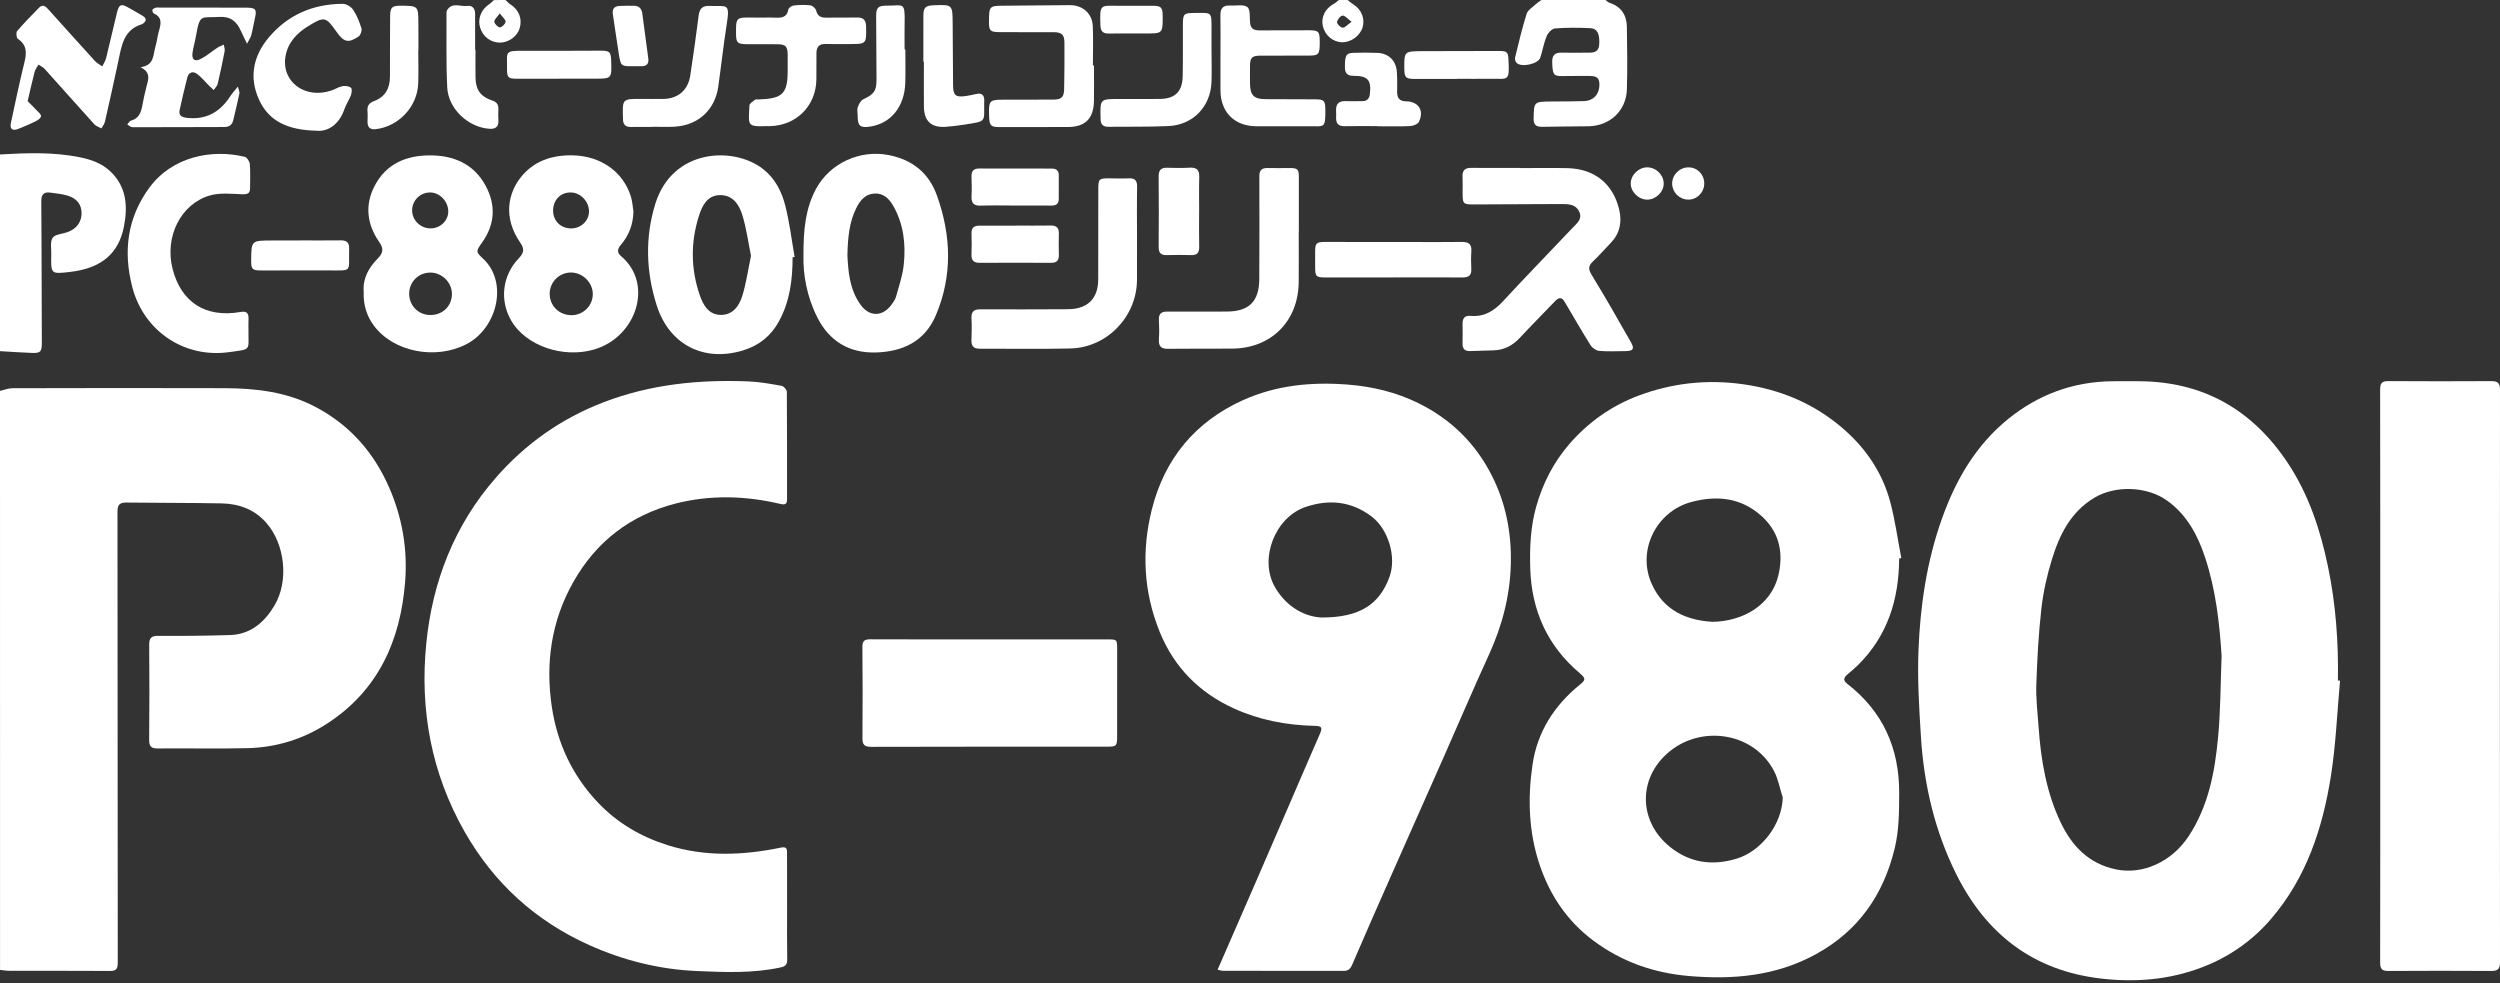 <svg width="356" height="140" viewBox="0 0 356 140" fill="none" xmlns="http://www.w3.org/2000/svg">
<rect x="0" y="0" width="356" height="140" fill="#333333" stroke="none"/>
<path d="M0 55.662C0.595 55.529 1.191 55.283 1.786 55.283C11.857 55.26 21.93 55.241 32.001 55.277C36.455 55.294 40.833 55.803 44.871 57.919C49.785 60.492 53.23 64.398 55.432 69.458C57.291 73.731 58.052 78.218 57.692 82.822C57.036 91.183 53.892 98.29 46.597 103.029C43.165 105.259 39.338 106.438 35.255 106.538C31.001 106.643 26.741 106.538 22.484 106.58C21.534 106.588 21.23 106.303 21.241 105.333C21.288 100.835 21.282 96.335 21.246 91.837C21.238 90.851 21.54 90.535 22.562 90.543C25.949 90.574 29.339 90.532 32.727 90.433C35.684 90.344 37.665 88.613 39.088 86.217C41.163 82.73 40.584 77.479 37.925 74.454C36.23 72.527 34.025 71.732 31.56 71.682C27.062 71.593 22.564 71.624 18.067 71.563C17.114 71.549 16.726 71.801 16.729 72.842C16.756 94.266 16.748 115.689 16.77 137.113C16.77 137.968 16.541 138.268 15.668 138.262C10.893 138.232 6.115 138.251 1.341 138.24C0.895 138.24 0.451 138.16 0.006 138.115C0 110.635 0 83.148 0 55.662Z" fill="white"/>
<path d="M270.442 79.528C270.406 85.356 268.794 90.574 264.526 94.756C264.058 95.216 263.542 95.629 263.049 96.061C262.537 96.509 262.423 96.886 263.063 97.385C268.11 101.309 270.456 106.524 270.444 112.873C270.439 115.573 270.436 118.257 269.78 120.913C268.154 127.488 264.611 132.57 258.596 135.872C252.901 138.999 246.786 139.525 240.488 138.982C235.494 138.553 230.91 136.952 226.872 133.928C223.191 131.169 220.74 127.555 219.264 123.203C217.666 118.492 217.527 113.676 218.236 108.854C218.917 104.228 221.319 100.467 224.955 97.512C225.831 96.8 225.819 96.595 224.953 95.861C220.316 91.939 218.073 86.882 217.904 80.866C217.821 77.922 217.948 74.997 218.76 72.131C219.698 68.818 221.23 65.816 223.479 63.226C226.196 60.091 229.523 57.748 233.422 56.302C238.172 54.54 243.066 54.009 248.107 54.701C253.563 55.452 258.424 57.504 262.57 61.132C265.764 63.927 268.068 67.361 269.168 71.471C269.868 74.092 270.231 76.8 270.746 79.468C270.641 79.49 270.541 79.509 270.442 79.528ZM253.862 113.576C253.458 112.308 253.225 110.948 252.619 109.784C249.863 104.508 242.867 103.273 238.217 106.649C233.256 110.247 233.048 116.803 237.862 120.641C240.637 122.857 243.806 123.32 247.251 122.289C250.832 121.215 253.76 117.376 253.862 113.576ZM243.825 88.546C248.132 88.499 252.284 86.203 253.27 81.805C254.009 78.501 253.272 75.632 250.771 73.418C247.905 70.882 244.512 70.502 240.85 71.483C235.835 72.823 233.068 78.412 235.206 83.154C236.92 86.96 240.164 88.317 243.825 88.546Z" fill="white"/>
<path d="M333.222 96.925C332.807 101.462 332.629 106.037 331.918 110.527C330.743 117.938 328.439 124.971 323.429 130.817C320.748 133.947 317.488 136.238 313.621 137.725C308.954 139.52 304.127 139.913 299.244 139.353C289.586 138.251 282.809 133.039 278.532 124.403C275.494 118.268 273.973 111.737 273.544 104.954C273.281 100.819 273.026 96.659 273.195 92.527C273.453 86.201 274.369 79.955 276.508 73.925C278.488 68.339 281.363 63.373 286.016 59.62C290.256 56.2 295.147 54.385 300.631 54.291C301.947 54.269 303.263 54.283 304.575 54.288C313.751 54.327 320.753 58.357 325.777 65.924C328.763 70.422 330.422 75.457 331.511 80.708C332.621 86.051 333.009 91.452 332.918 96.897C333.017 96.905 333.12 96.916 333.222 96.925ZM316.355 93.413C316.061 88.644 315.513 83.949 314.017 79.415C312.965 76.224 311.43 73.313 308.586 71.28C305.75 69.253 301.28 69.076 298.274 70.857C294.882 72.867 293.275 76.133 292.187 79.675C291.489 81.944 290.96 84.301 290.694 86.655C290.289 90.253 290.093 93.881 289.971 97.501C289.904 99.492 290.151 101.498 290.292 103.494C290.625 108.211 291.392 112.839 293.455 117.146C295.067 120.509 297.463 122.993 301.282 123.796C305.107 124.602 309.245 122.755 311.68 119.052C314.483 114.789 315.397 109.917 315.856 104.982C316.216 101.14 316.203 97.268 316.355 93.413Z" fill="white"/>
<path d="M173.385 138.088C175.188 133.953 176.93 129.975 178.658 125.99C180.184 122.478 181.699 118.96 183.22 115.443C184.782 111.831 186.328 108.211 187.909 104.608C188.352 103.597 188.272 103.384 187.192 103.359C183.209 103.27 179.351 102.542 175.72 100.891C170.795 98.65 167.209 95.047 165.153 90.009C162.827 84.303 162.544 78.393 164.034 72.499C165.846 65.323 170.211 60.044 177.005 56.981C181.705 54.862 186.696 54.369 191.82 54.757C195.387 55.025 198.788 55.837 201.985 57.413C206.593 59.684 210.094 63.107 212.432 67.71C214.434 71.651 215.24 75.856 215.143 80.229C215.044 84.774 213.922 89.089 212.027 93.23C209.814 98.063 207.729 102.954 205.58 107.815C203.151 113.307 200.705 118.789 198.279 124.281C196.351 128.64 194.426 133 192.545 137.379C192.285 137.985 191.983 138.254 191.338 138.254C185.627 138.243 179.916 138.251 174.205 138.243C173.972 138.246 173.748 138.16 173.385 138.088ZM188.205 87.934C193.681 87.932 196.434 86.037 197.858 82.171C198.902 79.337 197.708 75.308 195.243 73.491C192.377 71.38 189.263 71.059 185.915 72.192C181.544 73.671 179.259 79.603 181.547 83.594C183.317 86.674 186.095 87.851 188.205 87.934Z" fill="white"/>
<path d="M112.083 129.128C112.083 131.62 112.058 134.113 112.1 136.603C112.111 137.337 111.867 137.611 111.147 137.766C107.208 138.617 103.214 138.445 99.251 138.276C93.93 138.049 88.807 136.78 83.929 134.59C76.235 131.133 70.308 125.735 66.145 118.406C61.414 110.075 59.761 101.063 60.703 91.618C61.581 82.816 64.686 74.826 70.554 68.087C74.795 63.215 79.919 59.584 86.006 57.258C92.668 54.712 99.55 54.034 106.582 54.313C108.164 54.377 109.745 54.665 111.307 54.945C111.607 54.997 112.041 55.499 112.044 55.795C112.088 60.883 112.075 65.971 112.077 71.059C112.077 71.732 111.875 71.937 111.127 71.76C106.142 70.588 101.115 70.436 96.143 71.721C89.781 73.369 84.921 77.099 81.669 82.827C78.506 88.394 77.645 94.435 78.584 100.68C79.359 105.846 81.514 110.466 85.156 114.293C87.904 117.179 91.23 119.14 95.033 120.34C100.406 122.037 105.81 121.813 111.23 120.694C112.113 120.511 112.075 121.01 112.075 121.544C112.088 124.073 112.083 126.599 112.083 129.128Z" fill="white"/>
<path d="M338.95 96.166C338.95 82.6 338.958 69.034 338.931 55.468C338.928 54.551 339.202 54.263 340.108 54.269C344.988 54.302 349.865 54.299 354.746 54.272C355.671 54.266 356 54.532 356 55.518C355.975 82.683 355.975 109.848 356 137.016C356 137.999 355.676 138.27 354.748 138.265C349.868 138.234 344.991 138.234 340.111 138.265C339.208 138.27 338.931 137.988 338.933 137.068C338.961 123.436 338.95 109.801 338.95 96.166Z" fill="white"/>
<path d="M140.982 91.05C146.552 91.05 152.119 91.047 157.689 91.05C159.079 91.05 159.082 91.067 159.082 92.432C159.079 96.515 159.082 100.595 159.079 104.677C159.079 106.286 159.035 106.328 157.473 106.328C146.336 106.328 135.196 106.314 124.06 106.35C123.074 106.353 122.805 106.023 122.813 105.101C122.844 100.777 122.852 96.454 122.805 92.13C122.794 91.208 123.165 91.034 123.965 91.036C129.638 91.059 135.31 91.05 140.982 91.05Z" fill="white"/>
<path d="M0 21.994C3.793 21.778 7.588 21.634 11.342 22.389C12.941 22.71 14.482 23.244 15.708 24.403C18.043 26.608 18.209 29.419 17.645 32.282C16.873 36.199 14.325 38.227 9.948 38.725C7.259 39.032 7.256 39.029 7.295 36.387C7.295 36.354 7.295 36.318 7.298 36.285C7.337 35.463 7.104 34.462 7.494 33.87C7.829 33.361 8.872 33.317 9.6 33.062C10.842 32.631 11.591 31.657 11.616 30.456C11.641 29.192 11.022 28.287 9.658 27.867C8.842 27.615 7.97 27.54 7.121 27.424C6.23 27.302 5.873 27.737 5.879 28.622C5.912 32.802 5.92 36.979 5.934 41.16C5.942 43.716 5.953 46.272 5.956 48.828C5.956 50.098 5.774 50.303 4.523 50.256C3.015 50.2 1.508 50.09 0 50.004C0 40.664 0 31.33 0 21.994Z" fill="white"/>
<path d="M228.621 0.003C228.809 0.136 228.981 0.327 229.191 0.396C230.862 0.941 231.642 2.15 231.667 3.834C231.711 6.806 231.761 9.78 231.667 12.748C231.573 15.777 229.235 17.935 226.195 17.979C223.984 18.013 221.774 18.015 219.563 18.057C218.739 18.073 218.371 17.755 218.388 16.892C218.438 14.477 218.418 14.477 220.905 14.452C222.46 14.436 224.015 14.449 225.569 14.4C226.856 14.358 227.689 13.492 227.752 12.231C227.802 11.199 227.489 10.831 226.446 10.817C225.099 10.798 223.752 10.831 222.405 10.831C221.201 10.831 221.096 10.621 221.035 8.864C221.002 7.876 221.4 7.478 222.371 7.5C223.683 7.53 224.997 7.497 226.311 7.5C227.088 7.503 227.658 7.304 227.725 6.377C227.83 4.911 227.484 4.067 226.499 4.014C224.811 3.926 223.11 3.92 221.428 4.05C220.997 4.083 220.438 4.678 220.244 5.143C219.837 6.125 219.669 7.201 219.334 8.217C219.032 9.13 216.584 9.644 215.948 8.936C215.79 8.762 215.696 8.41 215.751 8.183C216.26 6.106 216.744 4.017 217.389 1.978C217.561 1.43 218.238 1.032 218.706 0.592C218.944 0.368 219.232 0.199 219.494 0.003C222.535 0.003 225.578 0.003 228.621 0.003Z" fill="white"/>
<path d="M71.989 0.003C72.208 0.202 72.401 0.44 72.648 0.598C73.884 1.392 74.388 2.617 74.012 3.987C73.691 5.146 72.454 6.064 71.206 6.07C69.881 6.075 68.755 5.223 68.362 3.915C67.989 2.675 68.52 1.347 69.665 0.598C69.912 0.437 70.111 0.205 70.332 0.006C70.883 0.003 71.436 0.003 71.989 0.003ZM71.165 1.903C70.78 2.457 70.352 2.805 70.388 3.099C70.426 3.411 70.908 3.895 71.187 3.893C71.48 3.887 71.964 3.406 71.992 3.099C72.017 2.8 71.572 2.457 71.165 1.903Z" fill="white"/>
<path d="M191.899 0.003C192.164 0.207 192.413 0.44 192.695 0.614C193.874 1.345 194.413 2.661 194.026 3.912C193.653 5.115 192.372 6.042 191.11 6.017C189.816 5.992 188.67 5.035 188.374 3.726C188.084 2.443 188.706 1.203 189.946 0.539C190.203 0.401 190.416 0.183 190.651 0C191.069 0.003 191.484 0.003 191.899 0.003ZM192.466 3.101C191.882 2.672 191.509 2.188 191.188 2.221C190.875 2.252 190.433 2.791 190.394 3.145C190.366 3.4 190.906 3.942 191.196 3.945C191.545 3.945 191.893 3.508 192.466 3.101Z" fill="white"/>
<path d="M51.791 41.53C51.636 39.671 52.508 38.105 53.803 36.799C54.599 35.994 54.63 35.372 54.013 34.481C52.264 31.95 51.907 29.236 53.354 26.458C54.989 23.318 57.842 22.14 61.175 22.126C64.55 22.112 67.447 23.307 69.142 26.428C70.636 29.178 70.498 31.928 68.658 34.525C67.784 35.759 67.712 35.84 68.786 36.833C72.415 40.191 70.819 46.753 66.39 49.027C62.016 51.274 56.038 50.126 53.244 46.377C52.192 44.961 51.719 43.375 51.791 41.53ZM61.253 44.861C63.029 44.883 64.365 43.58 64.354 41.837C64.346 40.213 62.943 38.827 61.297 38.816C59.609 38.805 58.27 40.13 58.265 41.818C58.259 43.508 59.565 44.842 61.253 44.861ZM61.355 32.523C62.708 32.506 63.823 31.427 63.834 30.124C63.845 28.702 62.627 27.416 61.264 27.407C59.842 27.399 58.696 28.53 58.688 29.947C58.682 31.377 59.886 32.542 61.355 32.523Z" fill="white"/>
<path d="M90.2 30.105C90.17 31.928 89.57 33.508 88.405 34.877C87.926 35.438 87.818 35.956 88.441 36.479C93.108 40.39 90.665 47.993 84.601 49.769C80.172 51.066 74.816 49.238 72.758 45.586C71.136 42.709 71.532 39.237 73.87 36.786C74.589 36.031 74.725 35.48 74.099 34.578C71.557 30.91 72.428 27.477 74.102 25.322C75.972 22.912 78.617 22.068 81.53 22.121C85.622 22.195 88.814 24.536 89.863 28.074C90.054 28.727 90.092 29.427 90.2 30.105ZM81.417 44.883C83.079 44.869 84.44 43.489 84.415 41.84C84.391 40.188 82.913 38.772 81.251 38.805C79.582 38.838 78.249 40.216 78.277 41.876C78.302 43.599 79.66 44.9 81.417 44.883ZM81.334 32.528C82.739 32.531 83.898 31.413 83.876 30.077C83.854 28.641 82.639 27.407 81.248 27.405C79.801 27.402 78.758 28.495 78.761 30.005C78.766 31.463 79.851 32.525 81.334 32.528Z" fill="white"/>
<path d="M112.867 36.633C112.861 39.818 112.482 42.905 110.919 45.763C109.796 47.818 108.139 49.16 105.928 49.86C100.307 51.639 95.322 49.132 93.524 43.514C91.991 38.722 91.828 33.839 93.319 29.017C95.751 21.163 104.451 20.796 108.648 24.06C110.366 25.396 111.315 27.277 111.827 29.288C112.435 31.681 112.726 34.157 113.154 36.597C113.058 36.609 112.961 36.622 112.867 36.633ZM106.944 36.434C106.548 34.495 106.288 32.506 105.707 30.614C105.256 29.15 104.354 27.761 102.537 27.784C100.739 27.806 100.017 29.233 99.552 30.669C98.326 34.462 98.354 38.288 99.654 42.056C100.136 43.447 100.913 44.822 102.631 44.842C104.388 44.861 105.284 43.525 105.724 42.072C106.266 40.277 106.532 38.396 106.944 36.434Z" fill="white"/>
<path d="M114.413 36.47C114.394 32.617 114.723 29.618 116.225 26.854C118.192 23.236 122.444 21.294 126.5 22.074C129.927 22.732 132.276 24.619 133.441 27.897C135.457 33.574 135.651 39.267 133.269 44.892C131.687 48.629 128.53 50.087 124.718 50.192C120.972 50.297 118.131 48.626 116.402 45.235C114.875 42.236 114.352 39.021 114.413 36.47ZM120.671 36.307C120.784 38.606 120.953 41.204 122.56 43.417C123.819 45.149 125.686 45.118 126.953 43.389C127.216 43.03 127.49 42.637 127.603 42.216C128.016 40.725 128.53 39.234 128.693 37.71C129.003 34.783 128.685 31.9 127.177 29.28C126.585 28.251 125.742 27.449 124.436 27.565C123.16 27.679 122.458 28.575 121.927 29.645C120.933 31.651 120.734 33.812 120.671 36.307Z" fill="white"/>
<path d="M216.451 23.936C218.698 23.936 220.947 23.894 223.19 23.944C227.055 24.035 229.691 26.154 230.571 29.839C231 31.64 230.665 33.264 229.335 34.631C228.491 35.497 227.697 36.415 226.82 37.245C226.178 37.854 226.153 38.321 226.632 39.107C228.568 42.288 230.433 45.517 232.262 48.765C232.787 49.697 232.544 49.987 231.465 49.998C230.22 50.012 228.969 50.073 227.736 49.965C227.296 49.926 226.74 49.547 226.496 49.16C225.213 47.116 224.02 45.016 222.784 42.944C222.347 42.211 221.912 42.385 221.398 42.927C219.76 44.662 218.061 46.338 216.443 48.087C215.422 49.191 214.227 49.83 212.73 49.888C211.591 49.932 210.451 49.96 209.314 49.993C208.572 50.015 208.249 49.647 208.265 48.911C208.287 47.979 208.285 47.044 208.268 46.112C208.254 45.34 208.583 44.905 209.377 44.977C211.355 45.16 212.766 44.269 214.072 42.853C217.303 39.345 220.642 35.939 223.915 32.467C224.507 31.839 225.37 31.22 224.892 30.163C224.416 29.109 223.409 29.048 222.407 29.054C218.191 29.076 213.972 29.098 209.756 29.112C208.404 29.117 208.279 28.982 208.276 27.626C208.276 26.796 208.301 25.966 208.265 25.136C208.226 24.24 208.633 23.897 209.505 23.905C211.82 23.93 214.136 23.913 216.451 23.913C216.451 23.924 216.451 23.93 216.451 23.936Z" fill="white"/>
<path d="M35.383 47.052C35.344 49.971 35.883 49.691 32.613 50.145C26.239 51.03 20.452 47.154 18.825 40.833C17.533 35.806 18.117 31.012 21.265 26.73C24.552 22.259 30.201 21.21 34.846 22.328C35.164 22.405 35.54 22.981 35.573 23.354C35.67 24.486 35.607 25.631 35.612 26.771C35.615 27.562 35.236 27.687 34.483 27.662C32.948 27.609 31.319 27.416 29.888 27.833C25.703 29.048 23.418 33.756 24.577 38.293C25.797 43.068 29.299 45.298 34.257 44.424C35.098 44.275 35.421 44.579 35.391 45.395C35.363 45.945 35.383 46.499 35.383 47.052Z" fill="white"/>
<path d="M161.91 33.649C161.91 35.721 161.918 37.793 161.907 39.865C161.88 45.077 157.655 49.498 152.429 49.622C148.114 49.724 143.795 49.642 139.48 49.655C138.63 49.658 138.309 49.252 138.334 48.438C138.365 47.404 138.401 46.363 138.34 45.331C138.285 44.369 138.686 44.042 139.61 44.048C143.616 44.067 147.621 44.053 151.627 44.037C152.211 44.034 152.811 44.026 153.378 43.901C155.359 43.461 156.377 42.061 156.386 39.779C156.402 35.533 156.399 31.283 156.399 27.034C156.399 25.463 156.469 25.388 158.023 25.396C158.922 25.402 159.821 25.443 160.715 25.399C161.611 25.352 161.941 25.692 161.924 26.605C161.88 28.951 161.91 31.3 161.91 33.649Z" fill="white"/>
<path d="M184.938 33.001C184.938 35.386 184.958 37.771 184.936 40.155C184.886 45.746 181.021 49.608 175.452 49.644C172.412 49.664 169.369 49.628 166.328 49.669C165.324 49.683 164.962 49.293 165.028 48.311C165.089 47.417 165.081 46.513 165.028 45.616C164.973 44.723 165.321 44.361 166.22 44.369C169.02 44.391 171.82 44.363 174.619 44.366C177.856 44.369 179.309 42.955 179.322 39.705C179.345 34.833 179.35 29.958 179.331 25.087C179.328 24.221 179.696 23.908 180.515 23.927C181.552 23.952 182.59 23.936 183.624 23.93C184.781 23.925 184.958 24.099 184.955 25.225C184.952 27.817 184.955 30.409 184.955 33.001C184.949 33.001 184.944 33.001 184.938 33.001Z" fill="white"/>
<path d="M20.007 9.567C22.01 9.32 21.791 7.768 22.143 6.601C22.361 5.876 22.428 5.104 22.641 4.377C22.934 3.381 23.122 2.473 21.919 1.923C21.786 1.862 21.661 1.555 21.703 1.417C21.747 1.273 21.988 1.157 22.165 1.096C22.32 1.043 22.505 1.079 22.679 1.079C26.796 1.082 30.91 1.082 35.023 1.09C36.437 1.093 36.603 1.323 36.285 2.678C36.102 3.45 35.983 4.241 35.784 5.008C35.698 5.337 35.48 5.63 35.178 6.225C34.797 5.434 34.534 4.93 34.307 4.413C33.709 3.052 32.819 2.302 31.189 2.41C28.627 2.579 28.472 1.879 27.9 5.16C27.764 5.943 27.529 6.709 27.416 7.495C27.274 8.488 27.714 8.845 28.611 8.38C29.454 7.94 30.193 7.298 30.995 6.77C31.261 6.595 31.574 6.493 31.864 6.358C31.911 6.665 32.047 6.991 31.991 7.279C31.693 8.839 31.366 10.397 30.998 11.94C30.921 12.258 30.622 12.527 30.425 12.817C30.188 12.593 29.947 12.375 29.715 12.148C29.159 11.597 28.663 10.958 28.035 10.507C27.46 10.095 26.868 10.286 26.674 11.036C26.279 12.574 25.916 14.123 25.579 15.678C25.41 16.452 25.883 16.69 26.577 16.776C29.327 17.108 31.325 15.968 32.788 13.708C33.051 13.301 33.388 12.944 33.87 12.336C34.003 12.878 34.133 13.108 34.094 13.299C33.82 14.582 33.516 15.858 33.211 17.133C33.051 17.8 32.619 18.087 31.928 18.087C27.57 18.093 23.216 18.121 18.859 18.115C18.613 18.115 18.369 17.863 18.123 17.73C18.295 17.54 18.436 17.233 18.643 17.177C19.722 16.89 20.071 16.098 20.248 15.116C20.411 14.198 20.616 13.288 20.845 12.383C21.108 11.365 21.564 10.327 20.007 9.567Z" fill="white"/>
<path d="M3.939 14.411C4.29 14.762 4.741 15.194 5.167 15.65C5.433 15.935 5.884 16.295 5.842 16.557C5.795 16.853 5.328 17.149 4.979 17.324C4.207 17.708 3.405 18.032 2.603 18.353C1.778 18.682 1.366 18.372 1.552 17.509C2.171 14.604 2.785 11.694 3.494 8.811C3.823 7.472 3.815 6.382 2.539 5.527C2.335 5.392 2.263 4.634 2.437 4.426C3.422 3.273 4.492 2.186 5.555 1.101C6.127 0.517 6.542 0.955 6.93 1.386C9.129 3.826 11.317 6.274 13.53 8.698C13.813 9.008 14.216 9.204 14.565 9.453C14.748 9.066 15.002 8.698 15.105 8.291C15.644 6.114 16.134 3.92 16.67 1.743C16.947 0.617 17.26 0.501 18.258 1.068C18.95 1.461 19.644 1.848 20.322 2.26C20.892 2.606 20.887 2.996 20.341 3.378C20.314 3.397 20.286 3.425 20.256 3.436C17.633 4.191 17.326 6.443 16.867 8.623C16.255 11.531 15.605 14.43 14.944 17.326C14.867 17.667 14.612 17.965 14.441 18.284C14.1 18.093 13.683 17.974 13.434 17.7C11.066 15.088 8.733 12.446 6.374 9.829C6.136 9.567 5.784 9.406 5.486 9.199C5.295 9.539 5.026 9.857 4.932 10.222C4.589 11.525 4.304 12.842 3.939 14.411Z" fill="white"/>
<path d="M155.782 9.323C155.782 11.016 155.81 12.709 155.777 14.4C155.727 16.903 154.535 18.076 152.064 18.087C148.816 18.101 145.568 18.098 142.321 18.096C141.103 18.093 140.899 17.88 140.852 16.638C140.843 16.43 140.841 16.223 140.838 16.015C140.81 14.416 141.004 14.206 142.589 14.198C145.043 14.184 147.494 14.192 149.948 14.184C151.146 14.178 151.514 13.863 151.536 12.665C151.58 10.455 151.591 8.244 151.574 6.031C151.566 4.924 151.154 4.581 150.028 4.581C147.436 4.581 144.846 4.59 142.254 4.573C141.009 4.565 140.818 4.346 140.83 3.107C140.849 0.811 140.849 0.822 143.187 0.811C146.227 0.797 149.264 0.769 152.305 0.733C154.142 0.711 155.539 1.895 155.614 3.727C155.691 5.588 155.63 7.456 155.63 9.32C155.683 9.323 155.732 9.323 155.782 9.323Z" fill="white"/>
<path d="M173.798 7.754C173.798 5.887 173.817 4.02 173.789 2.155C173.776 1.198 174.166 0.728 175.148 0.789C175.997 0.841 177.076 0.581 177.629 1.007C178.083 1.358 177.925 2.515 178.017 3.317C178.113 4.189 178.7 4.33 179.425 4.327C181.74 4.316 184.059 4.319 186.374 4.313C187.774 4.31 187.926 4.471 187.932 5.962C187.94 7.741 187.804 7.915 186.338 7.918C184.056 7.923 181.773 7.918 179.494 7.926C178.285 7.932 178.011 8.2 178 9.376C177.992 10.239 177.986 11.105 178.003 11.968C178.03 13.547 178.57 14.104 180.13 14.12C182.515 14.142 184.9 14.131 187.287 14.145C188.554 14.153 188.717 14.333 188.728 15.589C188.75 18.32 188.634 17.979 186.371 17.977C183.881 17.974 181.394 17.985 178.905 17.979C175.781 17.968 173.792 15.96 173.795 12.836C173.798 11.143 173.795 9.448 173.795 7.754C173.795 7.754 173.795 7.754 173.798 7.754Z" fill="white"/>
<path d="M108.559 2.506C109.146 2.506 109.735 2.484 110.321 2.512C111.234 2.553 112.053 2.534 112.263 1.347C112.305 1.112 112.745 0.811 113.027 0.78C113.813 0.694 114.62 0.664 115.401 0.763C115.713 0.805 116.15 1.203 116.225 1.513C116.427 2.34 116.93 2.523 117.666 2.512C119.116 2.493 120.568 2.531 122.018 2.493C122.945 2.468 123.315 2.849 123.332 3.776C123.379 6.274 123.404 6.274 120.889 6.272C119.783 6.269 118.679 6.299 117.575 6.263C116.634 6.233 116.261 6.689 116.264 7.577C116.269 8.819 116.267 10.064 116.253 11.306C116.208 15.077 113.398 17.891 109.61 17.96C109.403 17.963 109.195 17.957 108.988 17.963C106.307 18.059 106.598 17.78 106.719 15.011C106.733 14.729 107.206 14.441 107.505 14.206C107.616 14.117 107.84 14.17 108.011 14.164C111.528 14.037 112.186 13.345 112.167 9.807C112.164 9.115 112.178 8.427 112.164 7.735C112.142 6.606 111.865 6.316 110.753 6.302C109.267 6.283 107.782 6.294 106.299 6.291C105.021 6.288 104.808 6.067 104.811 4.769C104.811 4.493 104.811 4.216 104.816 3.939C104.835 2.719 105.054 2.504 106.285 2.498C107.038 2.504 107.798 2.506 108.559 2.506Z" fill="white"/>
<path d="M45.143 18.618C40.861 18.522 38.26 17.21 36.877 14.173C35.438 11.013 36.069 7.968 38.249 5.364C40.974 2.108 44.587 0.556 48.823 0.548C49.323 0.548 50.001 0.966 50.289 1.394C50.817 2.188 51.185 3.112 51.467 4.028C51.57 4.355 51.354 4.996 51.075 5.187C49.603 6.186 48.969 6.02 47.923 4.532C46.391 2.354 46.172 2.31 43.865 3.738C42.211 4.761 40.952 6.117 40.645 8.092C40.083 11.705 43.505 14.167 47.232 12.873C47.752 12.693 48.239 12.369 48.77 12.269C49.16 12.197 49.691 12.269 49.979 12.499C50.156 12.643 50.09 13.24 49.965 13.575C49.713 14.25 49.279 14.861 49.047 15.542C48.233 17.919 46.513 18.754 45.143 18.618Z" fill="white"/>
<path d="M198.347 39.508C195.132 39.508 191.92 39.511 188.706 39.508C187.422 39.508 187.276 39.356 187.278 38.083C187.281 37.358 187.281 36.631 187.276 35.906C187.27 34.628 187.43 34.454 188.689 34.454C192.731 34.454 196.776 34.459 200.817 34.462C203.271 34.462 205.725 34.487 208.179 34.451C209.15 34.437 209.587 34.788 209.521 35.79C209.465 36.614 209.471 37.45 209.515 38.277C209.565 39.176 209.183 39.516 208.298 39.511C204.981 39.489 201.664 39.502 198.347 39.502C198.347 39.502 198.347 39.505 198.347 39.508Z" fill="white"/>
<path d="M172.525 7.552C172.525 8.933 172.569 10.316 172.517 11.697C172.384 15.168 169.9 17.783 166.422 17.949C163.562 18.084 160.693 18.018 157.83 18.054C157.099 18.062 156.737 17.73 156.728 17.003C156.728 16.933 156.726 16.864 156.723 16.795C156.654 14.095 156.654 14.098 159.323 14.098C161.257 14.098 163.191 14.106 165.125 14.092C167.313 14.076 168.37 13.066 168.414 10.864C168.464 8.38 168.436 5.893 168.444 3.405C168.45 2.008 168.605 1.851 169.983 1.848C172.608 1.848 172.528 1.524 172.519 4.341C172.517 5.411 172.519 6.482 172.519 7.552C172.522 7.552 172.525 7.552 172.525 7.552Z" fill="white"/>
<path d="M92.937 18.076C91.9 18.076 90.862 18.065 89.828 18.082C89.097 18.093 88.735 17.752 88.718 17.03C88.716 16.961 88.716 16.892 88.713 16.823C88.616 14.07 88.616 14.07 91.368 14.084C92.406 14.09 93.443 14.103 94.478 14.087C96.57 14.054 97.989 12.82 98.299 10.731C98.719 7.895 99.137 5.057 99.488 2.213C99.61 1.22 100.047 0.799 101.029 0.844C103.508 0.957 103.992 0.282 103.48 3.505C103.015 6.438 102.697 9.395 102.282 12.336C101.815 15.655 99.413 17.855 96.044 18.043C95.009 18.101 93.972 18.051 92.934 18.051C92.937 18.059 92.937 18.068 92.937 18.076Z" fill="white"/>
<path d="M131.487 8.792C131.487 6.615 131.482 4.437 131.49 2.26C131.493 1.076 131.772 0.797 132.945 0.752C135.637 0.647 135.64 0.647 135.659 3.317C135.681 6.255 135.689 9.193 135.717 12.131C135.731 13.603 136.082 13.893 137.557 13.672C138.069 13.597 138.575 13.478 139.081 13.373C139.787 13.226 140.138 13.52 140.16 14.228C140.163 14.33 140.149 14.435 140.149 14.538C140.102 17.426 140.6 17.23 137.322 17.747C136.434 17.888 135.54 18.001 134.646 18.059C132.621 18.195 131.59 17.243 131.567 15.221C131.542 13.08 131.562 10.936 131.562 8.792C131.534 8.792 131.512 8.792 131.487 8.792Z" fill="white"/>
<path d="M196.129 17.96C194.574 17.96 193.016 17.938 191.462 17.968C190.618 17.985 190.25 17.609 190.261 16.793C190.267 16.447 190.278 16.101 190.258 15.755C190.211 14.787 190.659 14.361 191.63 14.402C192.424 14.435 193.221 14.405 194.015 14.399C194.69 14.394 194.997 14.037 195.072 13.379C195.296 11.415 194.784 10.798 192.778 10.798C191.907 10.798 191.52 10.488 191.517 9.586C191.509 7.923 191.672 7.555 192.698 7.525C193.838 7.492 194.981 7.481 196.12 7.528C197.755 7.594 198.812 8.637 198.917 10.283C198.978 11.213 198.967 12.15 198.953 13.083C198.939 13.976 199.299 14.413 200.24 14.43C202.01 14.463 202.829 15.741 202.054 17.346C201.891 17.683 201.236 17.935 200.796 17.954C199.244 18.026 197.686 17.982 196.131 17.982C196.129 17.979 196.129 17.968 196.129 17.96Z" fill="white"/>
<path d="M67.712 7.11C67.712 8.457 67.687 9.804 67.717 11.152C67.759 12.812 68.47 13.78 70.063 14.3C70.741 14.521 71.012 14.897 70.968 15.592C70.932 16.106 70.954 16.627 70.976 17.144C71.018 18.048 70.57 18.397 69.706 18.339C66.685 18.14 63.842 15.52 63.687 12.455C63.51 8.938 63.603 5.408 63.584 1.884C63.584 1.748 63.587 1.591 63.651 1.48C64.384 0.232 65.59 0.999 66.572 0.841C67.252 0.733 67.651 1.234 67.656 1.937C67.668 3.66 67.659 5.386 67.659 7.11C67.678 7.113 67.695 7.11 67.712 7.11Z" fill="white"/>
<path d="M59.562 7.176C59.562 8.764 59.615 10.355 59.551 11.94C59.416 15.227 56.724 18.048 53.462 18.397C52.729 18.474 52.344 18.145 52.336 17.407C52.331 16.889 52.383 16.369 52.333 15.857C52.259 15.127 52.53 14.668 53.216 14.416C54.859 13.813 55.534 12.585 55.529 10.88C55.52 8.014 55.548 5.148 55.556 2.282C55.559 1.079 55.825 0.808 57.006 0.813C59.565 0.827 59.565 0.827 59.579 3.342C59.581 3.998 59.584 4.653 59.584 5.309C59.584 5.931 59.584 6.551 59.584 7.173C59.576 7.176 59.568 7.176 59.562 7.176Z" fill="white"/>
<path d="M128.921 7.03C128.921 8.618 128.959 10.206 128.912 11.793C128.813 15.171 126.879 17.564 123.941 18.021C122.48 18.248 122.132 17.952 122.132 16.496C122.132 16.081 122.018 15.63 122.148 15.263C122.298 14.837 122.572 14.303 122.94 14.131C124.456 13.417 124.821 12.98 124.815 11.301C124.81 8.333 124.785 5.364 124.765 2.396C124.757 1.076 125.009 0.8 126.317 0.805C128.647 0.816 128.885 0.174 128.818 3.303C128.793 4.545 128.813 5.787 128.813 7.03C128.852 7.03 128.885 7.03 128.921 7.03Z" fill="white"/>
<path d="M170.754 30.174C170.754 31.834 170.726 33.494 170.765 35.151C170.784 35.997 170.458 36.351 169.609 36.327C168.469 36.293 167.326 36.296 166.186 36.327C165.376 36.349 164.986 36.078 164.994 35.192C165.025 31.839 165.019 28.486 164.991 25.133C164.983 24.259 165.298 23.855 166.203 23.888C167.274 23.924 168.347 23.936 169.418 23.877C170.4 23.825 170.804 24.198 170.773 25.197C170.726 26.854 170.759 28.517 170.759 30.174C170.757 30.174 170.754 30.174 170.754 30.174Z" fill="white"/>
<path d="M144.523 29.267C142.902 29.267 141.281 29.225 139.663 29.28C138.658 29.316 138.293 28.915 138.346 27.939C138.396 27.009 138.373 26.077 138.343 25.147C138.318 24.37 138.636 23.991 139.43 23.994C142.88 24.005 146.327 24.008 149.777 24.005C150.408 24.005 150.764 24.284 150.77 24.923C150.781 26.06 150.77 27.2 150.767 28.337C150.764 29.051 150.369 29.283 149.699 29.275C147.973 29.256 146.25 29.267 144.523 29.267Z" fill="white"/>
<path d="M144.647 32.124C146.304 32.124 147.964 32.147 149.621 32.116C150.474 32.099 150.808 32.459 150.781 33.294C150.747 34.296 150.761 35.297 150.783 36.299C150.8 37.074 150.487 37.428 149.677 37.425C146.291 37.406 142.907 37.408 139.521 37.425C138.705 37.428 138.307 37.121 138.34 36.257C138.379 35.256 138.373 34.255 138.343 33.253C138.318 32.445 138.699 32.13 139.469 32.135C141.195 32.147 142.924 32.138 144.65 32.138C144.647 32.133 144.647 32.127 144.647 32.124Z" fill="white"/>
<path d="M42.734 34.235C44.668 34.235 46.604 34.252 48.538 34.227C49.365 34.215 49.744 34.542 49.719 35.391C49.614 38.841 50.325 38.512 46.682 38.504C43.503 38.495 40.327 38.512 37.148 38.512C35.939 38.512 35.76 38.327 35.768 37.134C35.787 34.252 35.787 34.252 38.695 34.246C40.042 34.243 41.389 34.246 42.737 34.246C42.734 34.24 42.734 34.238 42.734 34.235Z" fill="white"/>
<path d="M79.585 11.215C77.582 11.215 75.577 11.218 73.574 11.215C72.384 11.212 72.18 11.021 72.202 9.821C72.246 7.298 71.715 7.212 74.766 7.231C78.327 7.254 81.884 7.223 85.445 7.215C86.833 7.212 86.994 7.367 87.035 8.736C87.11 11.201 87.11 11.201 84.665 11.201C82.971 11.201 81.278 11.201 79.585 11.201C79.585 11.207 79.585 11.212 79.585 11.215Z" fill="white"/>
<path d="M207.463 11.238C205.46 11.238 203.46 11.238 201.457 11.238C200.195 11.238 199.988 11.044 199.977 9.829C199.952 7.309 199.952 7.298 202.517 7.284C206.141 7.265 209.765 7.262 213.389 7.259C214.661 7.259 214.758 7.389 214.819 8.695C214.957 11.652 214.725 11.19 212.329 11.218C210.708 11.238 209.084 11.221 207.463 11.221C207.463 11.224 207.463 11.232 207.463 11.238Z" fill="white"/>
<path d="M90.277 9.428C88.421 9.448 88.404 9.45 88.114 7.655C87.812 5.782 87.561 3.898 87.27 2.022C87.154 1.273 87.478 0.888 88.197 0.847C88.886 0.808 89.577 0.822 90.269 0.824C90.972 0.824 91.365 1.203 91.456 1.879C91.752 4.034 92.037 6.189 92.319 8.347C92.407 9.024 92.123 9.412 91.414 9.428C91.035 9.436 90.656 9.428 90.277 9.428Z" fill="white"/>
<path d="M161.18 4.769C160.076 4.769 158.972 4.747 157.868 4.778C157.077 4.8 156.731 4.432 156.704 3.674C156.593 0.559 156.626 0.797 159.326 0.83C160.947 0.849 162.569 0.816 164.19 0.824C165.341 0.83 165.556 1.068 165.565 2.238C165.584 4.778 165.584 4.778 163.042 4.761C162.422 4.758 161.799 4.761 161.18 4.761C161.18 4.764 161.18 4.767 161.18 4.769Z" fill="white"/>
<path d="M234.577 28.428C233.359 28.439 232.214 27.324 232.217 26.135C232.22 24.92 233.329 23.83 234.56 23.83C235.813 23.83 236.898 24.887 236.911 26.118C236.925 27.322 235.819 28.417 234.577 28.428Z" fill="white"/>
<path d="M242.686 26.102C242.702 27.374 241.659 28.442 240.412 28.426C239.175 28.412 238.154 27.421 238.115 26.204C238.077 24.951 239.1 23.875 240.367 23.833C241.645 23.792 242.669 24.796 242.686 26.102Z" fill="white"/>
</svg>
